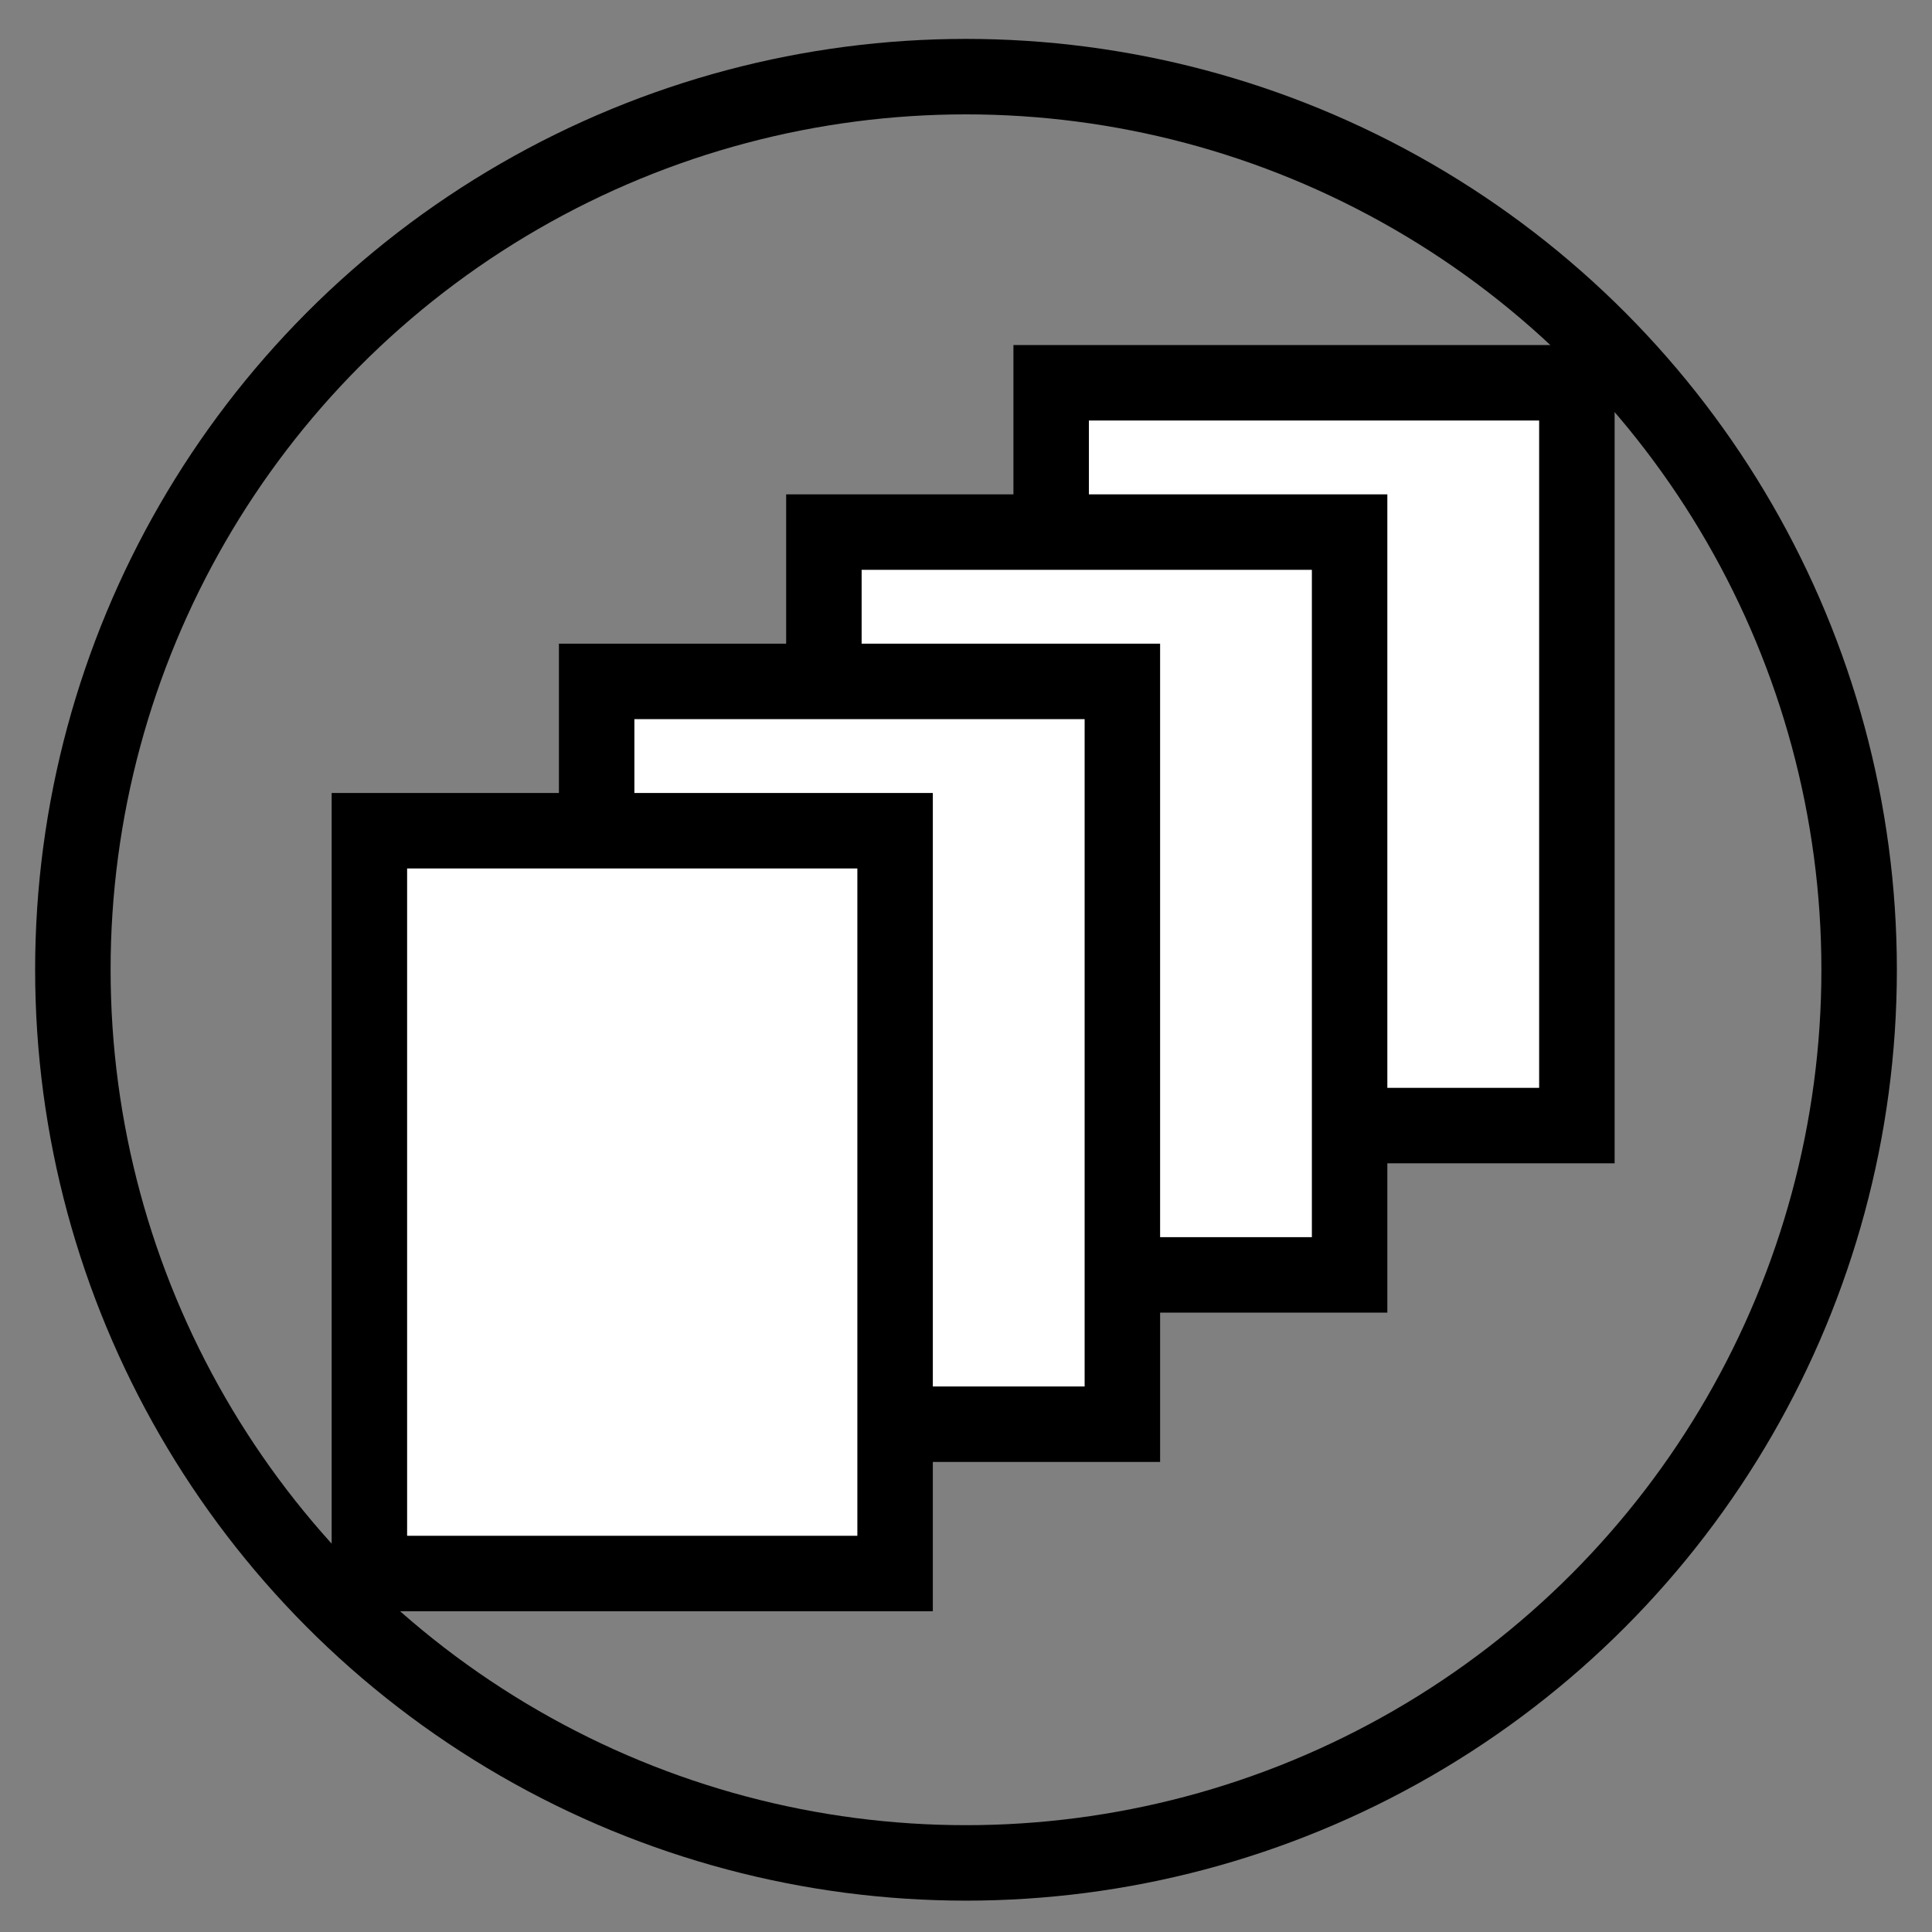 <?xml version="1.0" encoding="utf-8"?>
<!-- Generator: Adobe Illustrator 23.0.1, SVG Export Plug-In . SVG Version: 6.00 Build 0)  -->
<svg version="1.1" id="Layer_1" xmlns="http://www.w3.org/2000/svg" xmlns:xlink="http://www.w3.org/1999/xlink" x="0px" y="0px"
	 viewBox="0 0 512 512" style="enable-background:new 0 0 512 512;" xml:space="preserve">
<rect x="0" y="0" width="512" height="512" fill="#808080" stroke="none"/>
<style type="text/css">
	.st0{fill:none;stroke:#000000;stroke-width:20;stroke-miterlimit:10;}
	.st1{fill:#FFFFFF;stroke:#000000;stroke-width:20;stroke-miterlimit:10;}
</style>
<circle class="st0" cx="256" cy="257" r="236.69"/>
<g>
	<rect x="278.57" y="101.44" class="st1" width="139.32" height="196.85"/>
	<rect x="218.34" y="141.01" class="st1" width="139.32" height="196.85"/>
	<rect x="158.12" y="180.58" class="st1" width="139.32" height="196.85"/>
	<rect x="97.89" y="220.15" class="st1" width="139.32" height="196.85"/>
</g>
</svg>
